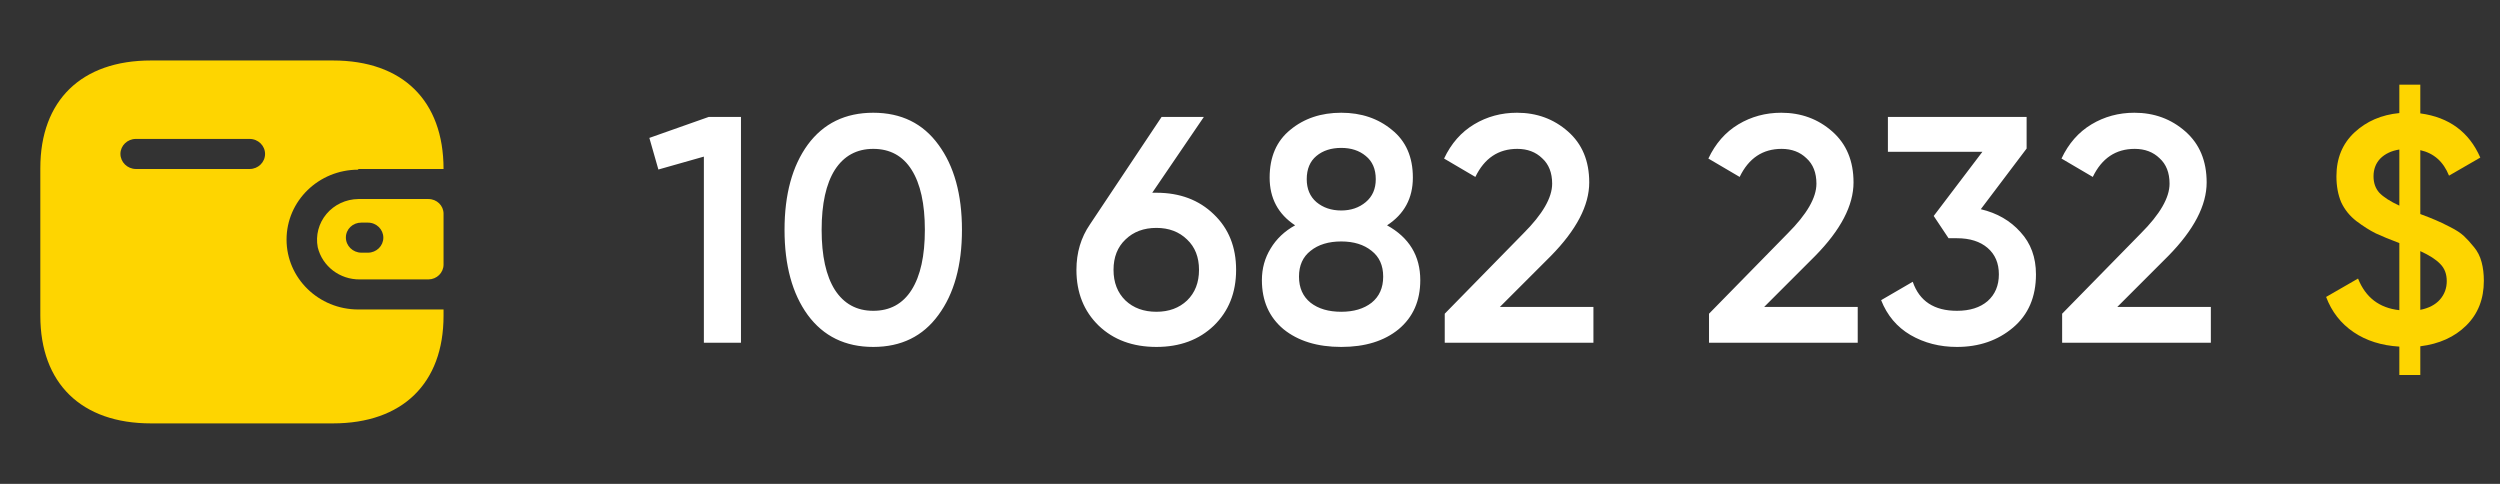 <svg width="124" height="24" viewBox="0 0 124 24" fill="none" xmlns="http://www.w3.org/2000/svg">
<rect x="0" y="0" width="124" height="24" fill="#333333" stroke="none"/>
<path d="M35.152 5.8L36.752 5.8L36.752 17L34.912 17L34.912 7.768L32.656 8.408L32.208 6.84L35.152 5.8ZM46.545 15.624C45.777 16.68 44.7 17.208 43.313 17.208C41.926 17.208 40.844 16.68 40.065 15.624C39.297 14.568 38.913 13.16 38.913 11.4C38.913 9.64 39.297 8.232 40.065 7.176C40.844 6.12 41.926 5.592 43.313 5.592C44.7 5.592 45.777 6.12 46.545 7.176C47.324 8.232 47.713 9.64 47.713 11.4C47.713 13.16 47.324 14.568 46.545 15.624ZM43.313 15.416C44.145 15.416 44.78 15.069 45.217 14.376C45.654 13.683 45.873 12.691 45.873 11.4C45.873 10.109 45.654 9.117 45.217 8.424C44.78 7.731 44.145 7.384 43.313 7.384C42.492 7.384 41.857 7.731 41.409 8.424C40.972 9.117 40.753 10.109 40.753 11.4C40.753 12.691 40.972 13.683 41.409 14.376C41.857 15.069 42.492 15.416 43.313 15.416ZM57.359 9.56C58.522 9.56 59.471 9.917 60.207 10.632C60.943 11.336 61.311 12.253 61.311 13.384C61.311 14.515 60.943 15.437 60.207 16.152C59.471 16.856 58.522 17.208 57.359 17.208C56.186 17.208 55.231 16.856 54.495 16.152C53.759 15.437 53.391 14.515 53.391 13.384C53.391 12.531 53.615 11.779 54.063 11.128L57.615 5.8L59.711 5.8L57.151 9.56L57.359 9.56ZM57.359 15.464C57.978 15.464 58.485 15.277 58.879 14.904C59.274 14.52 59.471 14.013 59.471 13.384C59.471 12.755 59.274 12.253 58.879 11.88C58.485 11.496 57.978 11.304 57.359 11.304C56.73 11.304 56.218 11.496 55.823 11.88C55.429 12.253 55.231 12.755 55.231 13.384C55.231 14.013 55.429 14.52 55.823 14.904C56.218 15.277 56.73 15.464 57.359 15.464ZM68.798 11.176C69.897 11.784 70.446 12.691 70.446 13.896C70.446 14.92 70.089 15.731 69.374 16.328C68.659 16.915 67.71 17.208 66.526 17.208C65.342 17.208 64.387 16.915 63.662 16.328C62.947 15.731 62.59 14.92 62.59 13.896C62.59 13.32 62.734 12.797 63.022 12.328C63.31 11.848 63.715 11.464 64.238 11.176C63.395 10.621 62.974 9.832 62.974 8.808C62.974 7.784 63.315 6.995 63.998 6.44C64.681 5.875 65.523 5.592 66.526 5.592C67.518 5.592 68.355 5.875 69.038 6.44C69.731 6.995 70.078 7.784 70.078 8.808C70.078 9.832 69.651 10.621 68.798 11.176ZM66.526 7.336C66.025 7.336 65.614 7.469 65.294 7.736C64.974 8.003 64.814 8.387 64.814 8.888C64.814 9.368 64.974 9.747 65.294 10.024C65.625 10.301 66.035 10.44 66.526 10.44C67.006 10.44 67.411 10.301 67.742 10.024C68.073 9.747 68.238 9.368 68.238 8.888C68.238 8.387 68.073 8.003 67.742 7.736C67.422 7.469 67.017 7.336 66.526 7.336ZM66.526 15.464C67.145 15.464 67.646 15.315 68.03 15.016C68.414 14.707 68.606 14.275 68.606 13.72C68.606 13.165 68.414 12.739 68.03 12.44C67.646 12.131 67.145 11.976 66.526 11.976C65.897 11.976 65.39 12.131 65.006 12.44C64.622 12.739 64.43 13.165 64.43 13.72C64.43 14.275 64.622 14.707 65.006 15.016C65.39 15.315 65.897 15.464 66.526 15.464ZM71.659 17L71.659 15.56L75.562 11.576C76.512 10.627 76.987 9.805 76.987 9.112C76.987 8.568 76.821 8.147 76.49 7.848C76.171 7.539 75.76 7.384 75.258 7.384C74.32 7.384 73.626 7.848 73.178 8.776L71.626 7.864C71.978 7.117 72.475 6.552 73.115 6.168C73.754 5.784 74.464 5.592 75.243 5.592C76.224 5.592 77.067 5.901 77.77 6.52C78.475 7.139 78.826 7.981 78.826 9.048C78.826 10.189 78.192 11.405 76.922 12.696L74.394 15.224L79.034 15.224L79.034 17L71.659 17ZM84.767 17L84.767 15.56L88.671 11.576C89.621 10.627 90.095 9.805 90.095 9.112C90.095 8.568 89.93 8.147 89.599 7.848C89.279 7.539 88.869 7.384 88.367 7.384C87.429 7.384 86.735 7.848 86.287 8.776L84.735 7.864C85.087 7.117 85.583 6.552 86.223 6.168C86.863 5.784 87.573 5.592 88.351 5.592C89.333 5.592 90.175 5.901 90.879 6.52C91.583 7.139 91.935 7.981 91.935 9.048C91.935 10.189 91.301 11.405 90.031 12.696L87.503 15.224L92.143 15.224L92.143 17L84.767 17ZM98.248 10.376C99.058 10.568 99.714 10.947 100.216 11.512C100.728 12.067 100.984 12.765 100.984 13.608C100.984 14.728 100.605 15.608 99.848 16.248C99.09 16.888 98.162 17.208 97.064 17.208C96.21 17.208 95.442 17.011 94.76 16.616C94.088 16.221 93.602 15.645 93.304 14.888L94.872 13.976C95.202 14.936 95.933 15.416 97.064 15.416C97.704 15.416 98.21 15.256 98.584 14.936C98.957 14.605 99.144 14.163 99.144 13.608C99.144 13.053 98.957 12.616 98.584 12.296C98.21 11.976 97.704 11.816 97.064 11.816L96.648 11.816L95.912 10.712L98.328 7.528L93.64 7.528L93.64 5.8L100.52 5.8L100.52 7.368L98.248 10.376ZM102.282 17L102.282 15.56L106.186 11.576C107.136 10.627 107.61 9.805 107.61 9.112C107.61 8.568 107.445 8.147 107.114 7.848C106.794 7.539 106.384 7.384 105.882 7.384C104.944 7.384 104.25 7.848 103.802 8.776L102.25 7.864C102.602 7.117 103.098 6.552 103.738 6.168C104.378 5.784 105.088 5.592 105.866 5.592C106.848 5.592 107.69 5.901 108.394 6.52C109.098 7.139 109.45 7.981 109.45 9.048C109.45 10.189 108.816 11.405 107.546 12.696L105.018 15.224L109.658 15.224L109.658 17L102.282 17Z" fill="white"/>
<path d="M123.199 13.928C123.199 14.835 122.906 15.576 122.319 16.152C121.743 16.717 120.986 17.059 120.047 17.176L120.047 18.6L119.007 18.6L119.007 17.192C118.122 17.139 117.364 16.899 116.735 16.472C116.106 16.045 115.652 15.464 115.375 14.728L116.959 13.816C117.332 14.755 118.015 15.277 119.007 15.384L119.007 12.056C118.527 11.875 118.138 11.715 117.839 11.576C117.54 11.427 117.22 11.224 116.879 10.968C116.548 10.712 116.298 10.403 116.127 10.04C115.967 9.667 115.887 9.235 115.887 8.744C115.887 7.848 116.186 7.123 116.783 6.568C117.38 6.013 118.122 5.693 119.007 5.608L119.007 4.2L120.047 4.2L120.047 5.624C121.476 5.816 122.468 6.547 123.023 7.816L121.471 8.712C121.194 8.019 120.719 7.597 120.047 7.448L120.047 10.616C120.388 10.744 120.644 10.845 120.815 10.92C120.996 10.995 121.231 11.107 121.519 11.256C121.818 11.405 122.047 11.555 122.207 11.704C122.367 11.853 122.532 12.035 122.703 12.248C122.884 12.461 123.012 12.712 123.087 13C123.162 13.277 123.199 13.587 123.199 13.928ZM117.727 8.744C117.727 9.075 117.823 9.347 118.015 9.56C118.218 9.773 118.548 9.987 119.007 10.2L119.007 7.416C118.612 7.48 118.298 7.629 118.063 7.864C117.839 8.099 117.727 8.392 117.727 8.744ZM120.047 15.368C120.474 15.283 120.799 15.112 121.023 14.856C121.247 14.6 121.359 14.296 121.359 13.944C121.359 13.592 121.252 13.309 121.039 13.096C120.826 12.872 120.495 12.659 120.047 12.456L120.047 15.368Z" fill="#FED500"/>
<path fill-rule="evenodd" clip-rule="evenodd" d="M17.769 8.382H22C22 4.985 19.964 3 16.516 3H7.484C4.036 3 2 4.985 2 8.338V15.662C2 19.015 4.036 21 7.484 21H16.516C19.964 21 22 19.015 22 15.662V15.35H17.769C15.805 15.35 14.213 13.797 14.213 11.883C14.213 9.968 15.805 8.416 17.769 8.416V8.382ZM17.769 9.872H21.253C21.666 9.872 22 10.198 22 10.6V13.131C21.995 13.531 21.664 13.854 21.253 13.859H17.849C16.855 13.872 15.986 13.208 15.76 12.264C15.647 11.678 15.806 11.074 16.193 10.612C16.581 10.151 17.157 9.88 17.769 9.872ZM17.92 12.533H18.249C18.671 12.533 19.013 12.199 19.013 11.788C19.013 11.376 18.671 11.042 18.249 11.042H17.92C17.718 11.04 17.524 11.117 17.38 11.255C17.236 11.393 17.155 11.582 17.156 11.779C17.155 12.192 17.496 12.528 17.92 12.533ZM6.738 8.382H12.382C12.804 8.382 13.147 8.048 13.147 7.636C13.147 7.225 12.804 6.891 12.382 6.891H6.738C6.319 6.891 5.978 7.22 5.973 7.628C5.973 8.041 6.314 8.377 6.738 8.382Z" fill="#FED500"/>
</svg>
